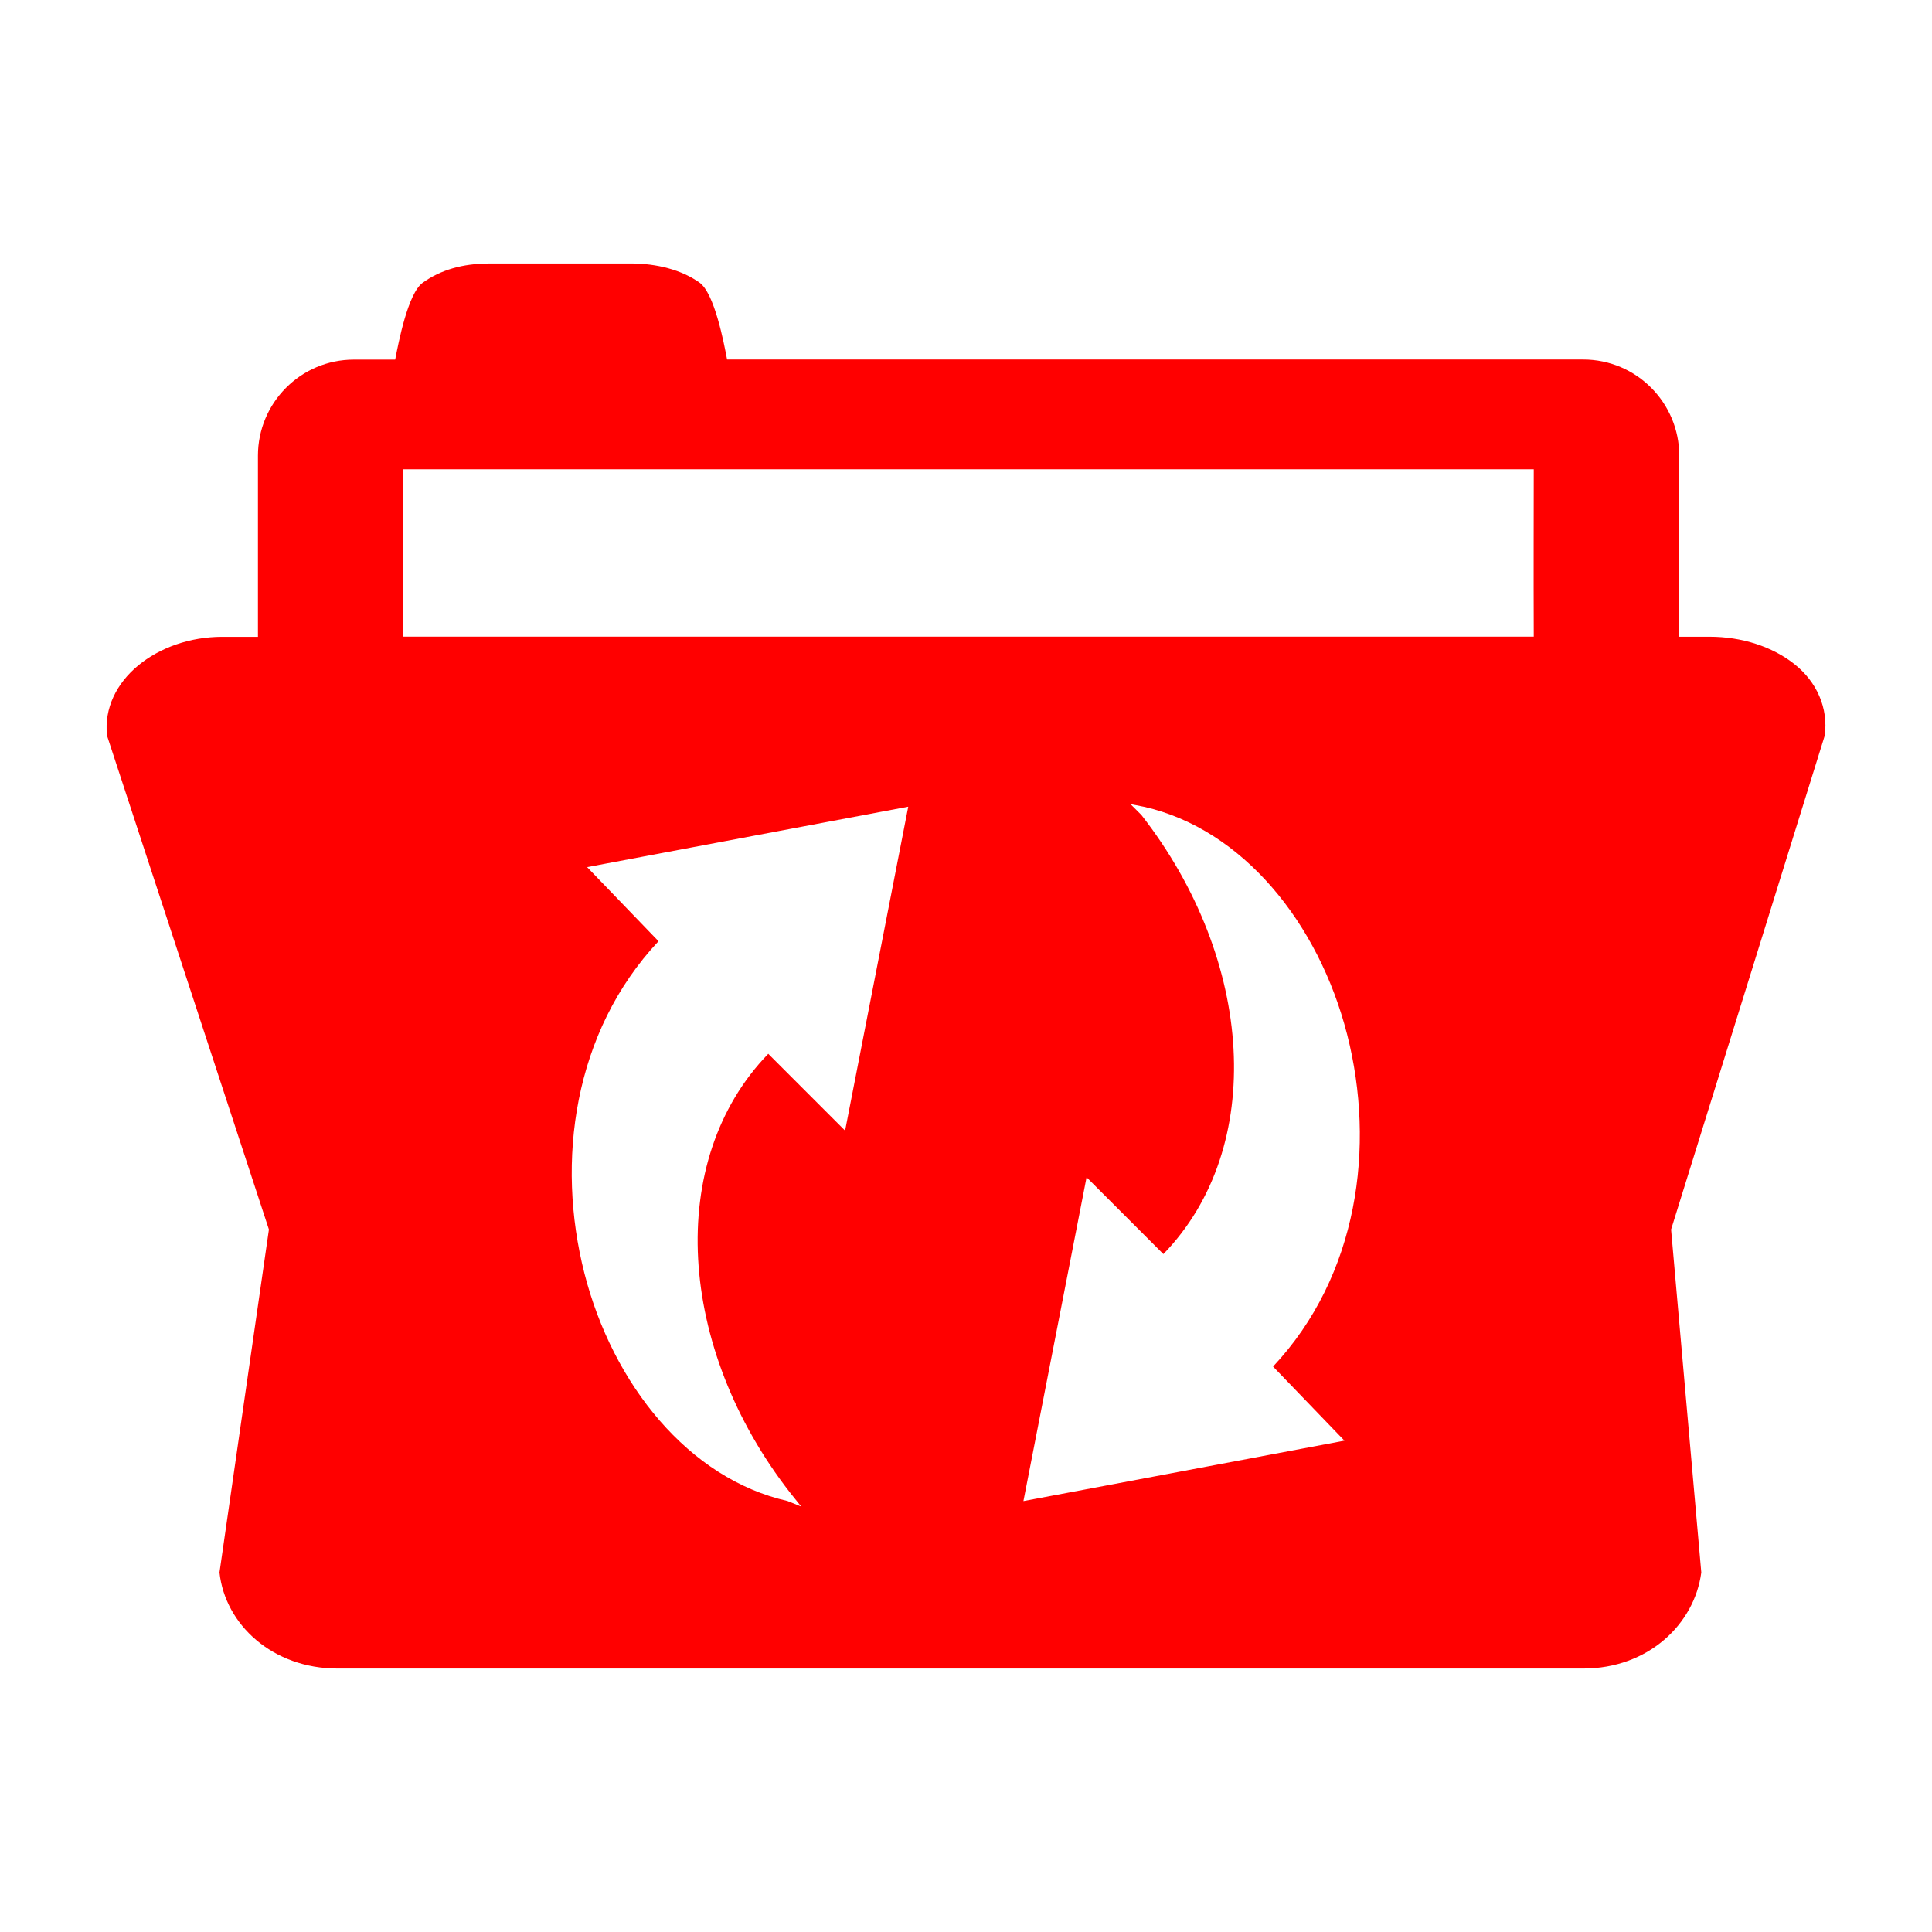 <?xml version="1.0" encoding="UTF-8" standalone="no"?>
<svg
   xmlns:dc="http://purl.org/dc/elements/1.1/"
   xmlns:cc="http://creativecommons.org/ns#"
   xmlns:rdf="http://www.w3.org/1999/02/22-rdf-syntax-ns#"
   xmlns:svg="http://www.w3.org/2000/svg"
   xmlns="http://www.w3.org/2000/svg"
   xmlns:sodipodi="http://sodipodi.sourceforge.net/DTD/sodipodi-0.dtd"
   xmlns:inkscape="http://www.inkscape.org/namespaces/inkscape"
   height="100%"
   width="100%"
   version="1.1"
   id="svg2"
   viewBox="0 0 512 512"
   inkscape:version="0.91 r"
   sodipodi:docname="folder-sync.svg">
  <sodipodi:namedview
     pagecolor="#ffffff"
     bordercolor="#666666"
     borderopacity="1"
     objecttolerance="10"
     gridtolerance="10"
     guidetolerance="10"
     inkscape:pageopacity="0"
     inkscape:pageshadow="2"
     inkscape:window-width="640"
     inkscape:window-height="480"
     id="namedview8"
     showgrid="false"
     inkscape:zoom="0.4609375"
     inkscape:cx="256"
     inkscape:cy="256"
     inkscape:window-x="0"
     inkscape:window-y="0"
     inkscape:window-maximized="0"
     inkscape:current-layer="svg2" />
  <defs
     id="defs98" />
  <path
     d="m 129.462,69.844 c -6.865,0 -12.752,1.699 -17.452,5.096 -3.909,2.816 -6.399,15.823 -7.283,20.361 l -10.913,0 c -14.171,0 -25.457,11.518 -25.457,25.457 l 0,48.005 -9.447,0 c -17.173,0 -32.112,11.565 -30.553,26.178 l 42.909,130.891 -13.101,90.891 c 1.489,13.822 14.101,25.457 31.274,25.457 l 330.148,0 c 17.173,0 29.459,-11.728 31.274,-25.457 l -8.005,-90.891 40.722,-130.891 c 0.977,-7.33 -2.118,-14.241 -8.005,-18.918 -5.887,-4.677 -13.962,-7.283 -22.548,-7.283 l -8.005,0 0,-48.005 c 0,-13.915 -11.286,-25.457 -25.457,-25.457 l -226.878,0 c -0.861,-4.538 -3.351,-17.545 -7.283,-20.361 -4.7,-3.374 -11.332,-5.096 -18.174,-5.096 l -37.813,0 m -22.548,54.544 299.595,0 c 0,10.704 -0.07,26.341 0,44.352 l -299.595,0 c -0.023,-17.731 0,-38.697 0,-44.352 m 192.695,88.727 3.63,0.721 c 26.132,5.91 46.283,30.809 53.822,60.361 7.539,29.552 2.955,63.898 -19.64,87.982 l 18.918,19.64 -85.073,16.009 16.731,-85.818 20.361,20.361 c 27.365,-28.249 24.131,-77.953 -5.817,-116.348 l -2.909,-2.909 m -58.895,0.721 -16.731,85.818 -20.361,-20.361 c -27.365,28.249 -24.131,77.953 5.817,116.348 l 2.909,3.63 -3.63,-1.466 c -26.132,-5.91 -46.283,-30.809 -53.822,-60.361 -7.539,-29.552 -2.955,-63.898 19.64,-87.982 l -18.918,-19.64 85.073,-16.009"
     id="path1294"
     style="fill:#ff0000;fill-rule:evenodd" />
</svg>
